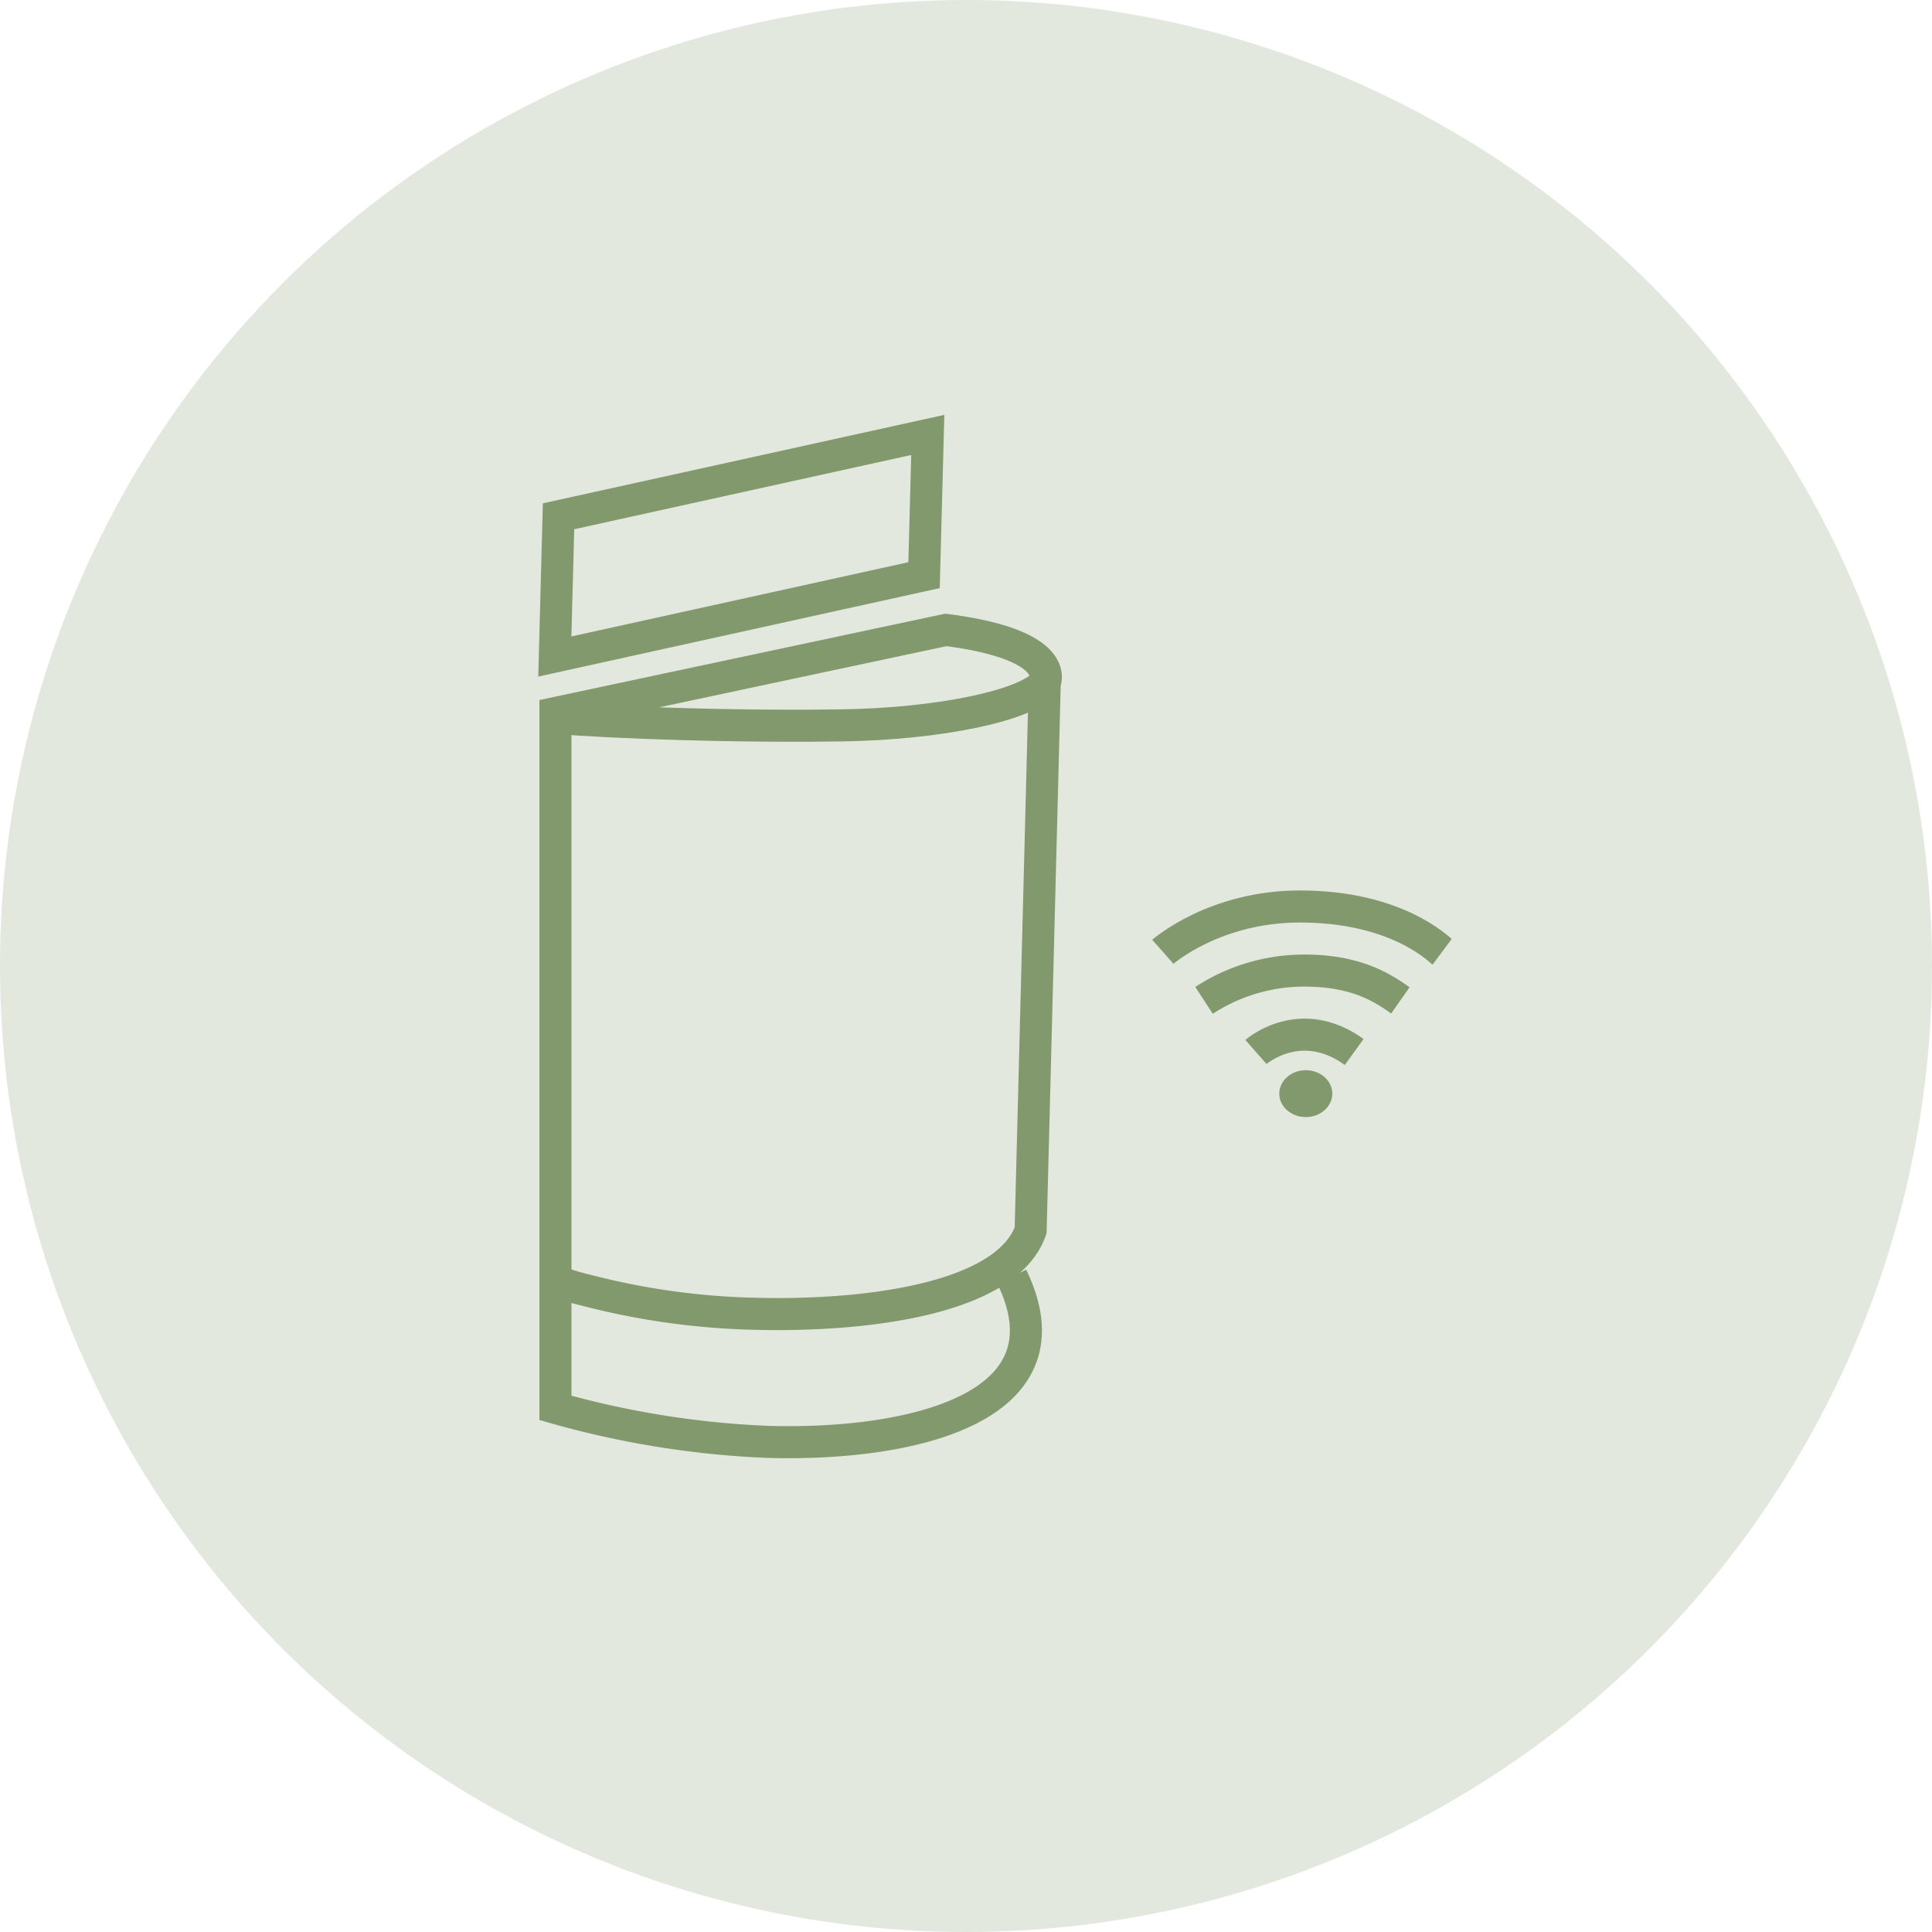 <svg xmlns="http://www.w3.org/2000/svg" viewBox="0 0 422 422"><defs><style>.cls-1{fill:#e2e8de;}.cls-2{fill:none;stroke:#81996d;stroke-miterlimit:10;stroke-width:7px;}.cls-3{fill:#81996d;}</style></defs><title>lkjlkjlk</title><g id="Layer_2" data-name="Layer 2"><g id="Layer_1-2" data-name="Layer 1"><circle class="cls-1" cx="211" cy="211" r="211"/></g><g id="Layer_10" data-name="Layer 10"><path class="cls-2" d="M221,278.87c14,28.91-22.44,37-53.43,36.07a200.36,200.36,0,0,1-46.25-7.42V155.74l85.3-18.15c25.69,3.3,21.58,11.55,21.58,11.55l-3.08,119.6c-5.32,15.19-36.88,19.12-62.69,18.15a159.82,159.82,0,0,1-33.92-4.95s-5.52-1.27-6.52-2.17"/><path class="cls-2" d="M121.94,156.77c-.58.25,29.86,2.14,61.67,1.68,21.55-.31,40.74-4.33,44.71-9.33"/><polygon class="cls-2" points="121.19 143.4 201.84 125.63 202.65 95 122 112.77 121.19 143.4"/></g><g id="Layer_11" data-name="Layer 11"><ellipse class="cls-3" cx="285.22" cy="238.88" rx="5.79" ry="5.12"/><path class="cls-2" d="M274.33,229.78s9.66-8.51,21.46,0"/><path class="cls-2" d="M263,218.51a40,40,0,0,1,22-6.51c11.6,0,17.4,4.07,20.88,6.51"/><path class="cls-2" d="M254,207.9s11.2-9.9,29.95-9.9c21.1,0,30.27,9.32,31.05,9.9"/></g></g></svg>
